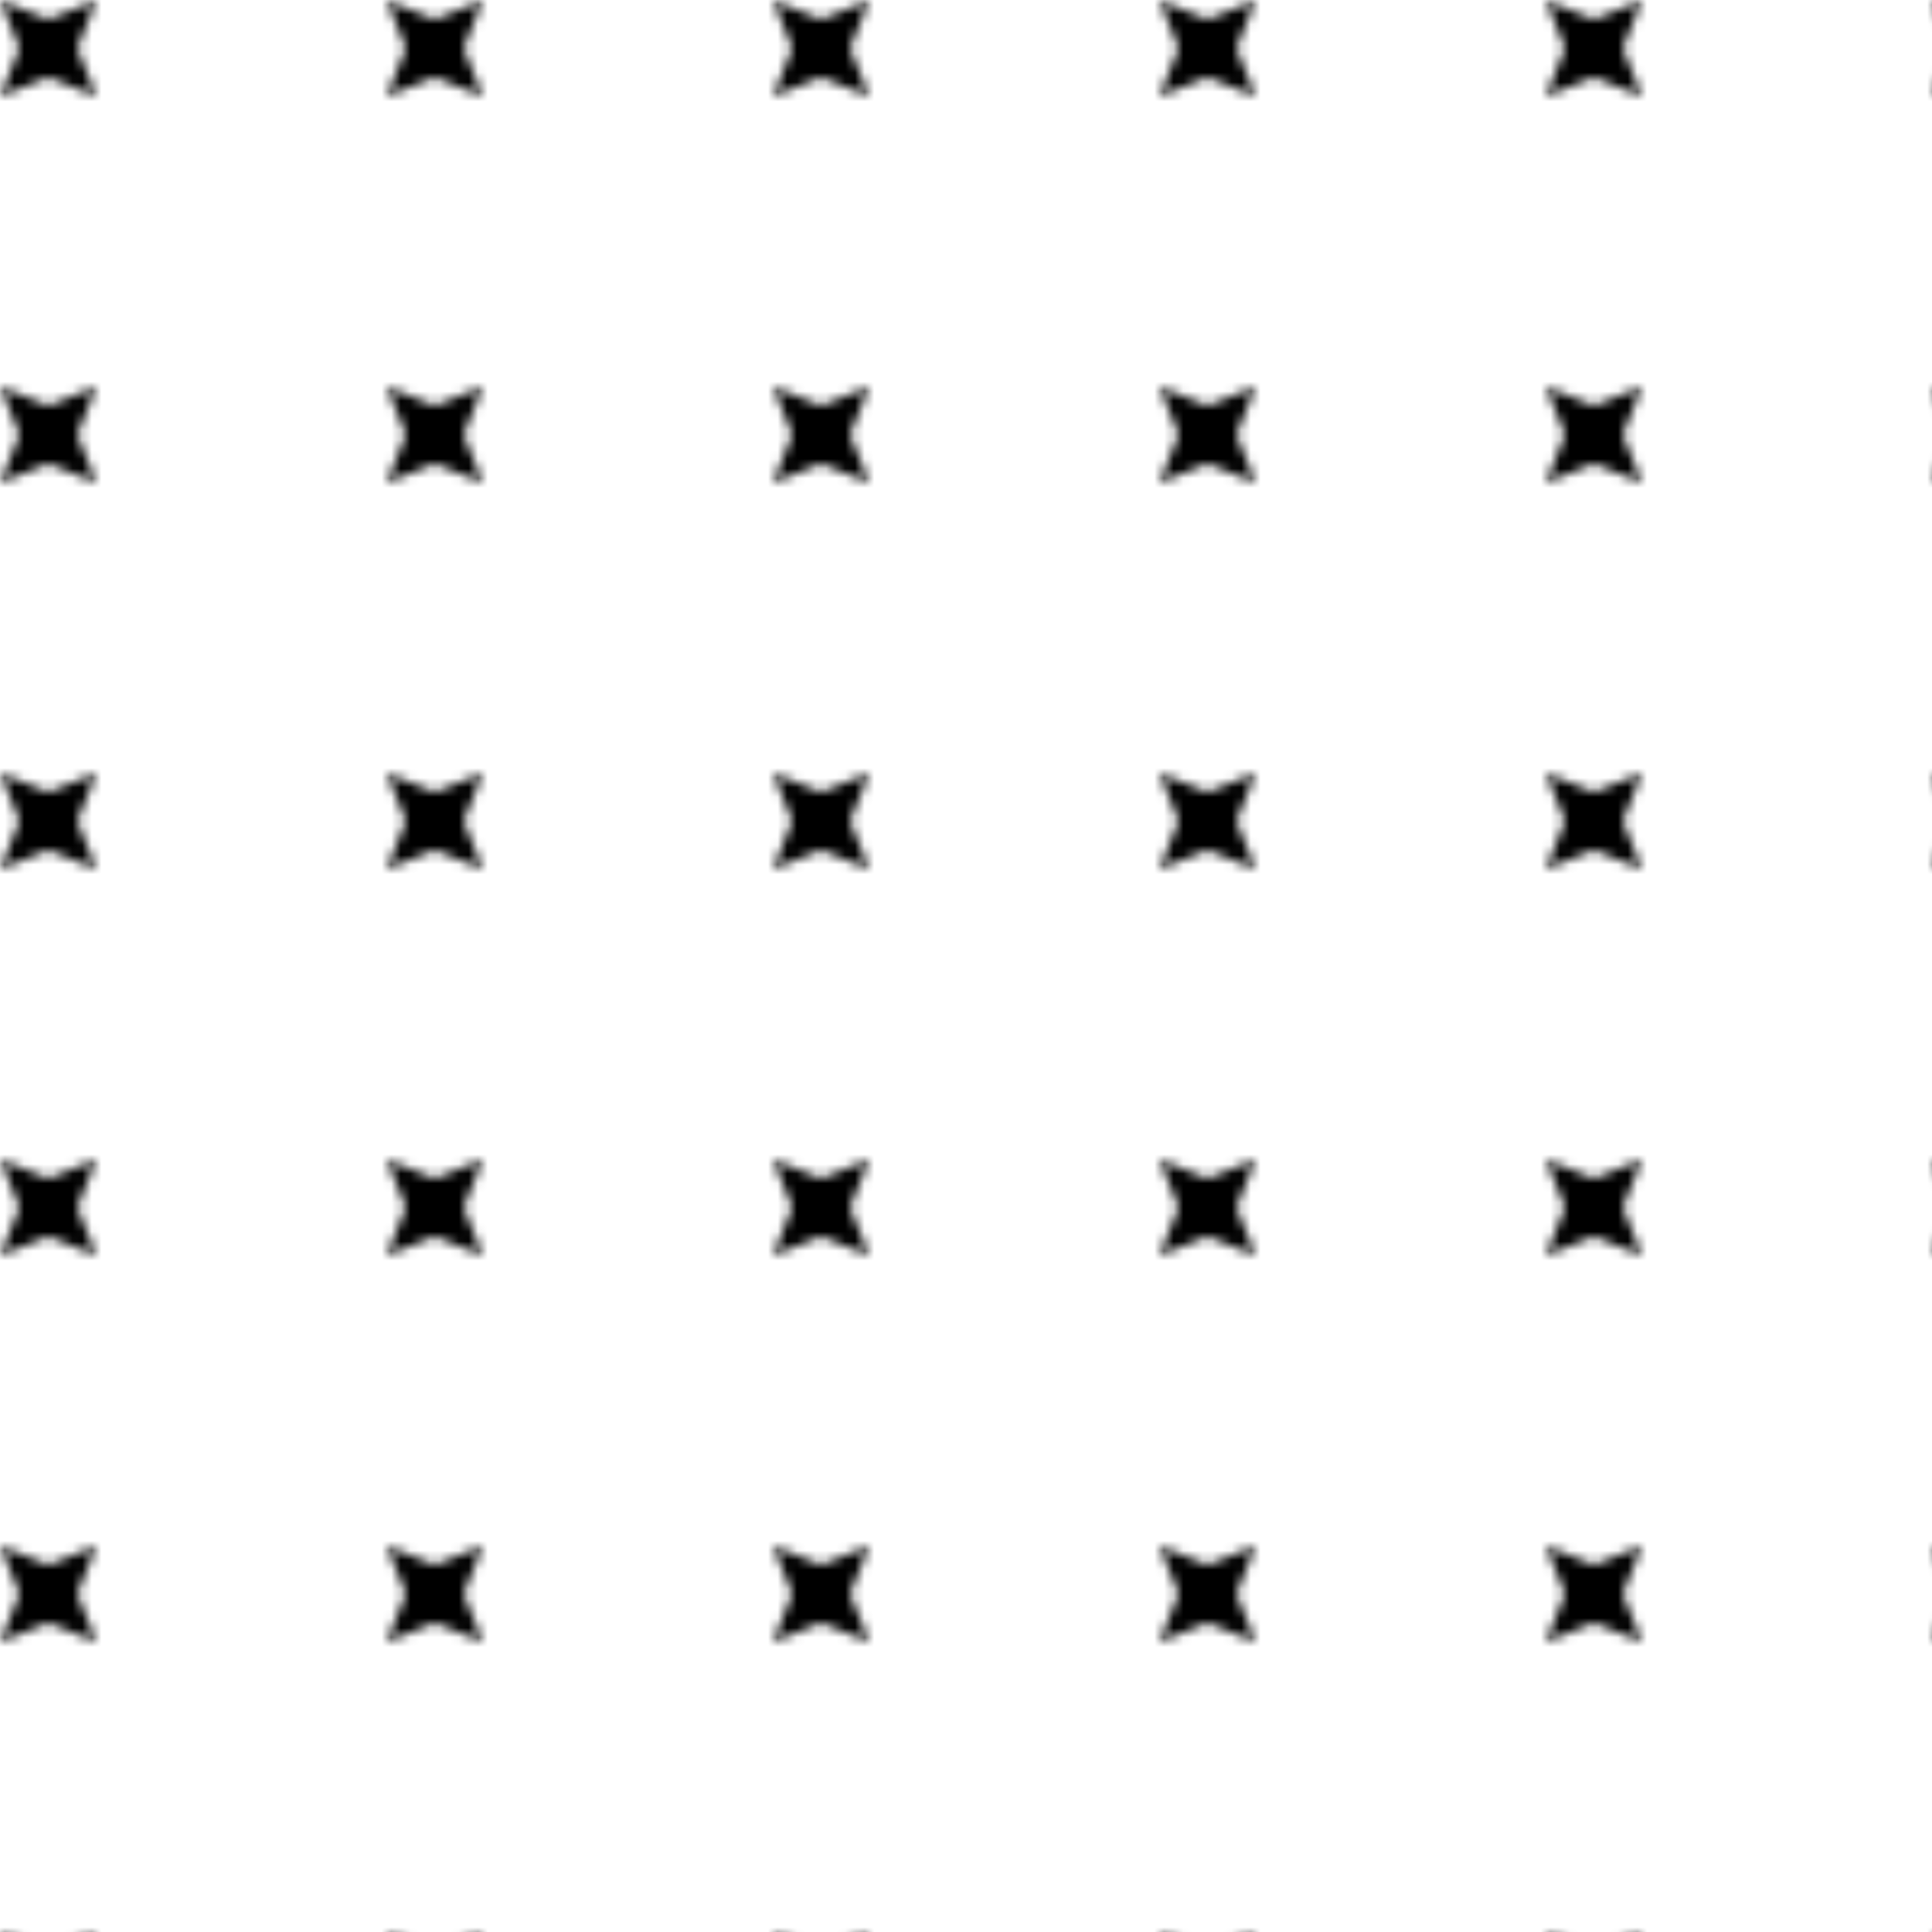 <svg xmlns="http://www.w3.org/2000/svg" xmlns:xlink="http://www.w3.org/1999/xlink" width="200" height="200">
  <defs>
    <pattern id="origPattern" width="20%" height="20%" patternContentUnits="objectBoundingBox">
      <circle cx=".1" cy=".1" r=".1" fill="blue" />
    </pattern>
	
	<pattern id="secondaryPattern" width="20%" height="20%">
      <polygon points="0,0 2,5 0,10 5,8 10,10 8,5 10,0 5,2" />
    </pattern>
    
    <pattern id="hrefPattern" xlink:href="#secondaryPattern" />
  </defs>

  <rect x="0" y="0" width="200" height="200" fill="url(#hrefPattern)" />
</svg>
